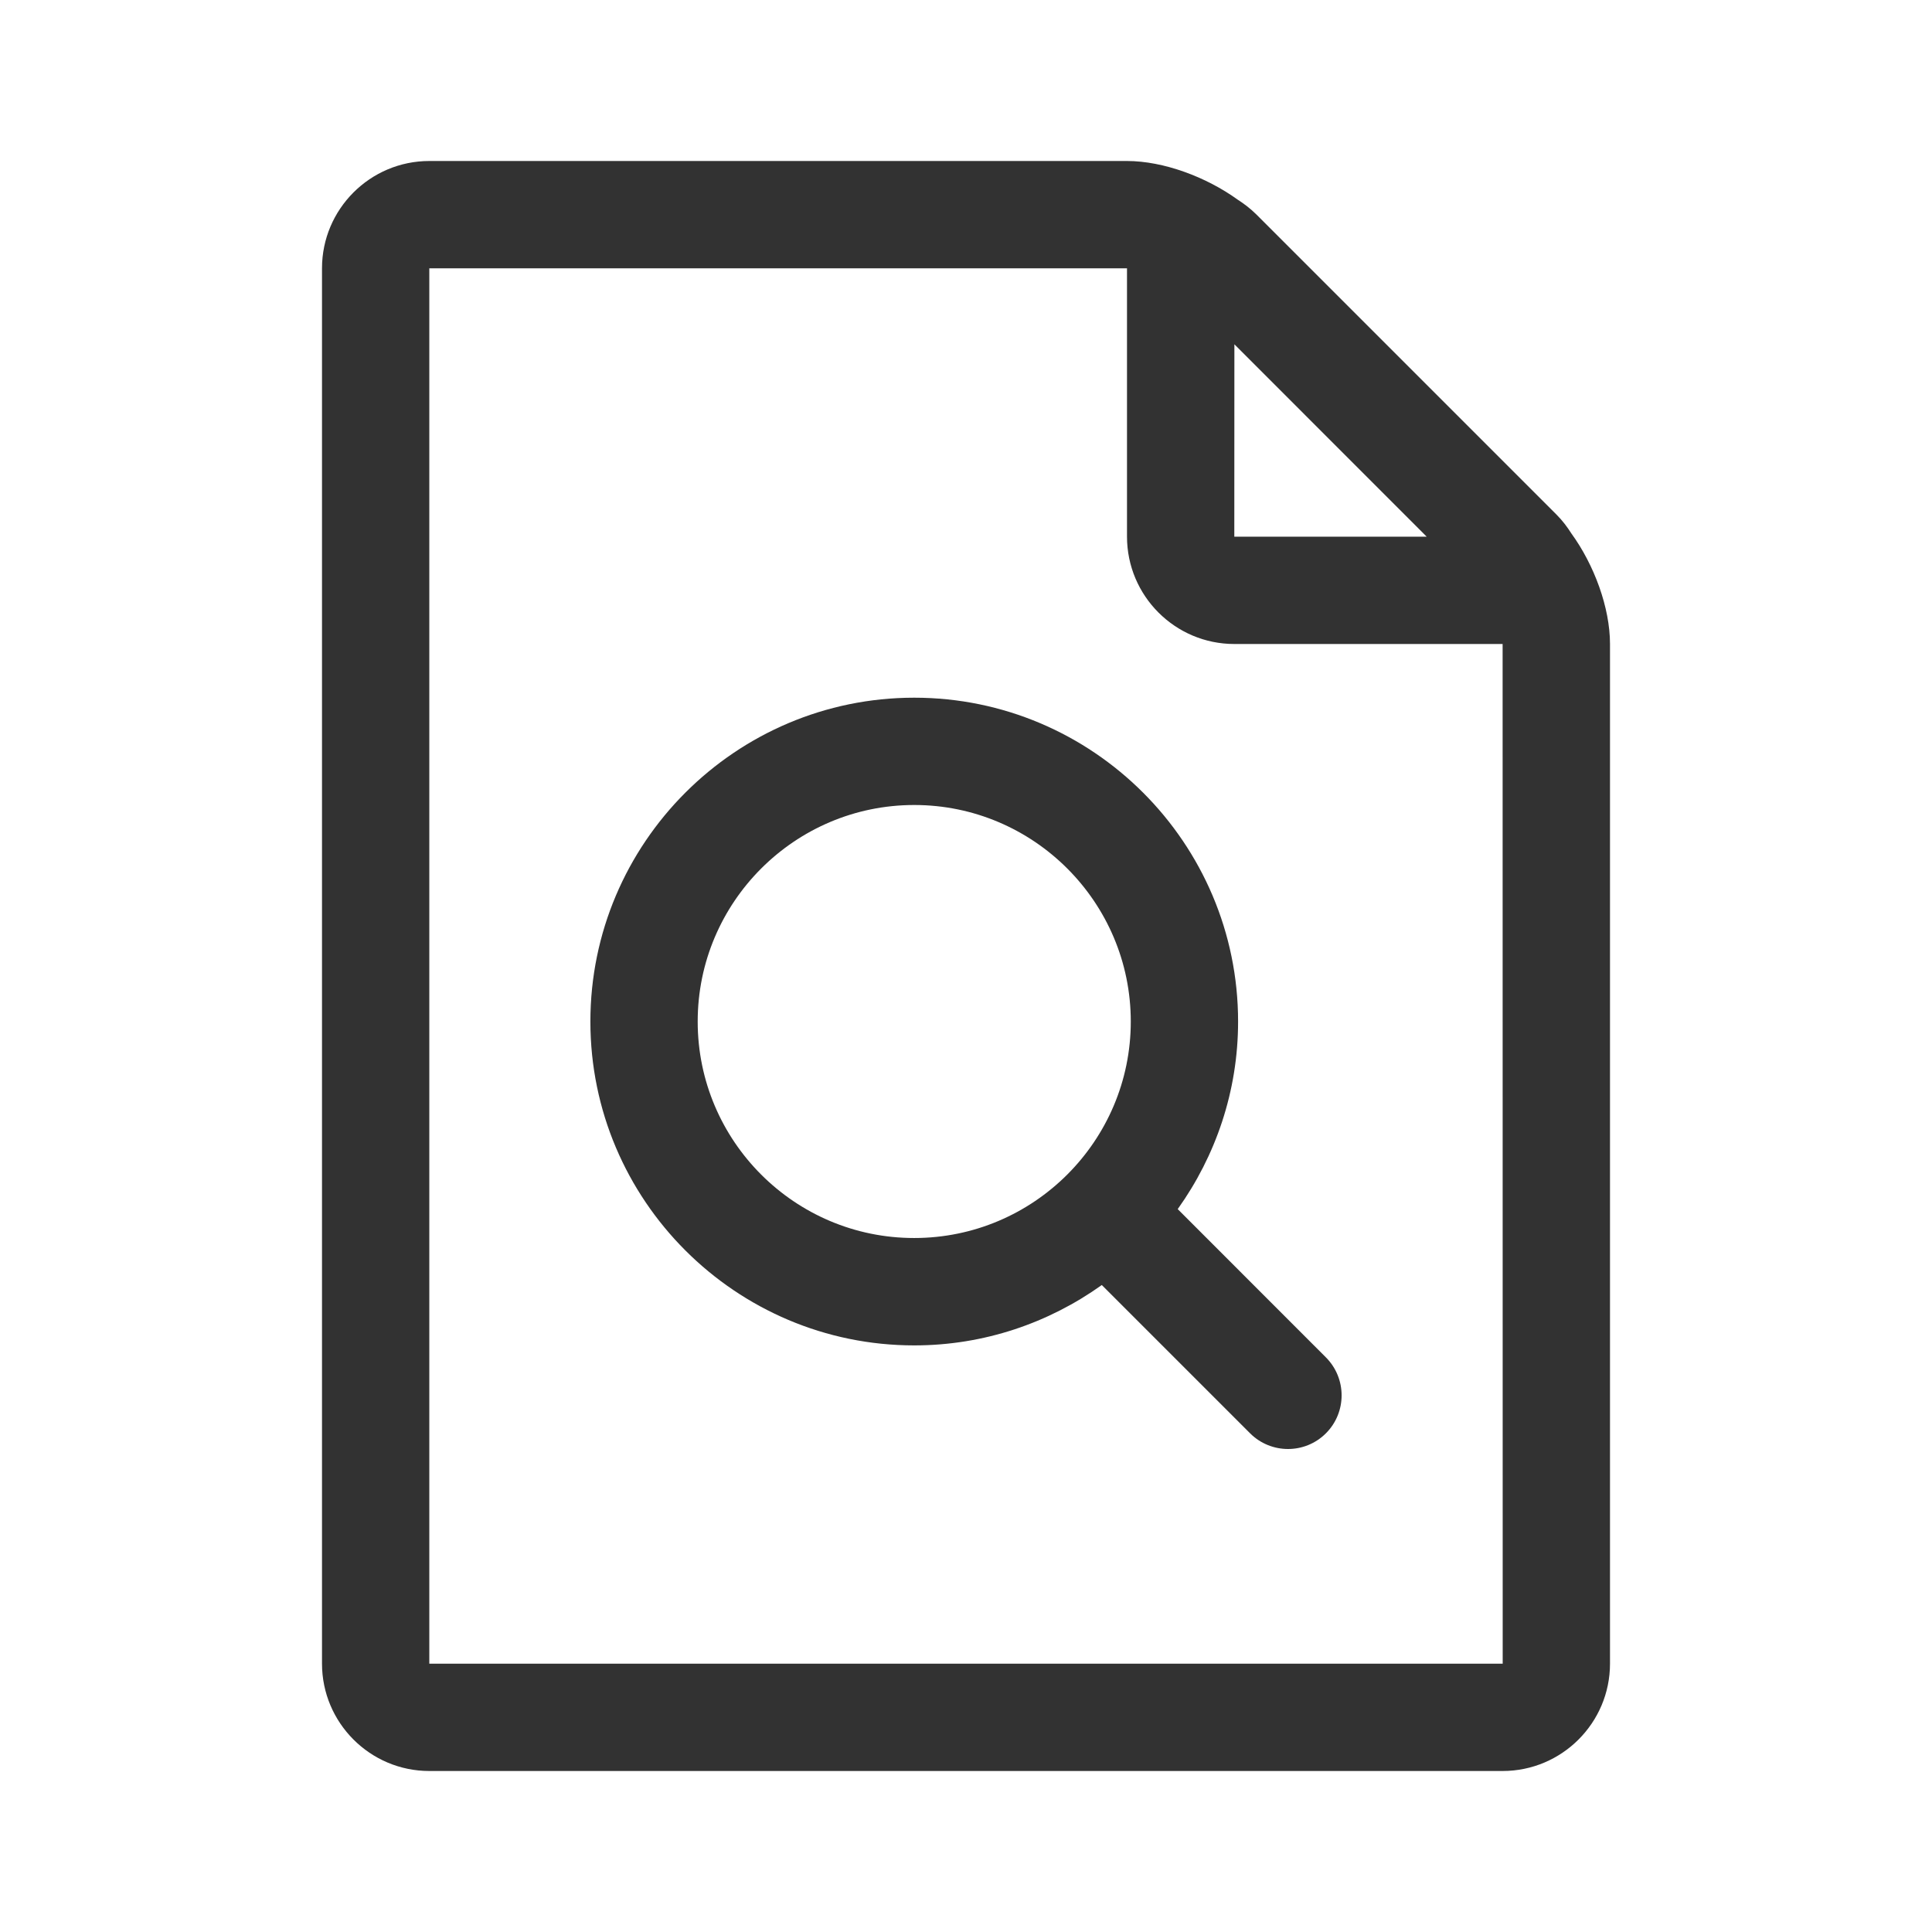 <?xml version="1.0" encoding="utf-8"?>
<!-- Generator: Adobe Illustrator 28.0.0, SVG Export Plug-In . SVG Version: 6.00 Build 0)  -->
<svg version="1.1" id="Layer_1" xmlns="http://www.w3.org/2000/svg" xmlns:xlink="http://www.w3.org/1999/xlink" x="0px" y="0px"
	 viewBox="0 0 24 24" style="enable-background:new 0 0 24 24;" xml:space="preserve">
<style type="text/css">
	.st0{fill:#323232;}
</style>
<g>
	<path class="st0" d="M11.357,8.667c-2.218,0-4.023,1.805-4.023,4.023s1.805,4.023,4.023,4.023c0.869,0,1.672-0.28,2.33-0.75
		l1.842,1.842C15.659,17.935,15.83,18,16,18c0.171,0,0.341-0.065,0.471-0.195c0.26-0.26,0.26-0.682,0-0.943L14.63,15.02
		c0.47-0.658,0.75-1.461,0.75-2.33C15.38,10.472,13.575,8.667,11.357,8.667z M8.667,12.69c0-1.483,1.207-2.69,2.69-2.69
		s2.69,1.207,2.69,2.69s-1.207,2.689-2.69,2.689C9.873,15.38,8.667,14.173,8.667,12.69z"/>
	<path class="st0" d="M19.519,6.625C19.47,6.548,19.413,6.47,19.333,6.39L15.61,2.667c-0.001-0.001-0.002-0.002-0.003-0.003
		c-0.079-0.078-0.156-0.135-0.231-0.183C14.983,2.197,14.452,2,14,2H5.333C4.598,2,4,2.598,4,3.333v17.333
		C4,21.402,4.598,22,5.333,22h13.333C19.402,22,20,21.402,20,20.667V8C20,7.549,19.804,7.017,19.519,6.625z M17.723,6.667h-2.39
		l0.001-2.39L17.723,6.667z M18.667,20.667H5.333V3.333H14v3.333C14,7.402,14.598,8,15.333,8h3.333L18.667,20.667L18.667,20.667z"/>
</g>
</svg>
